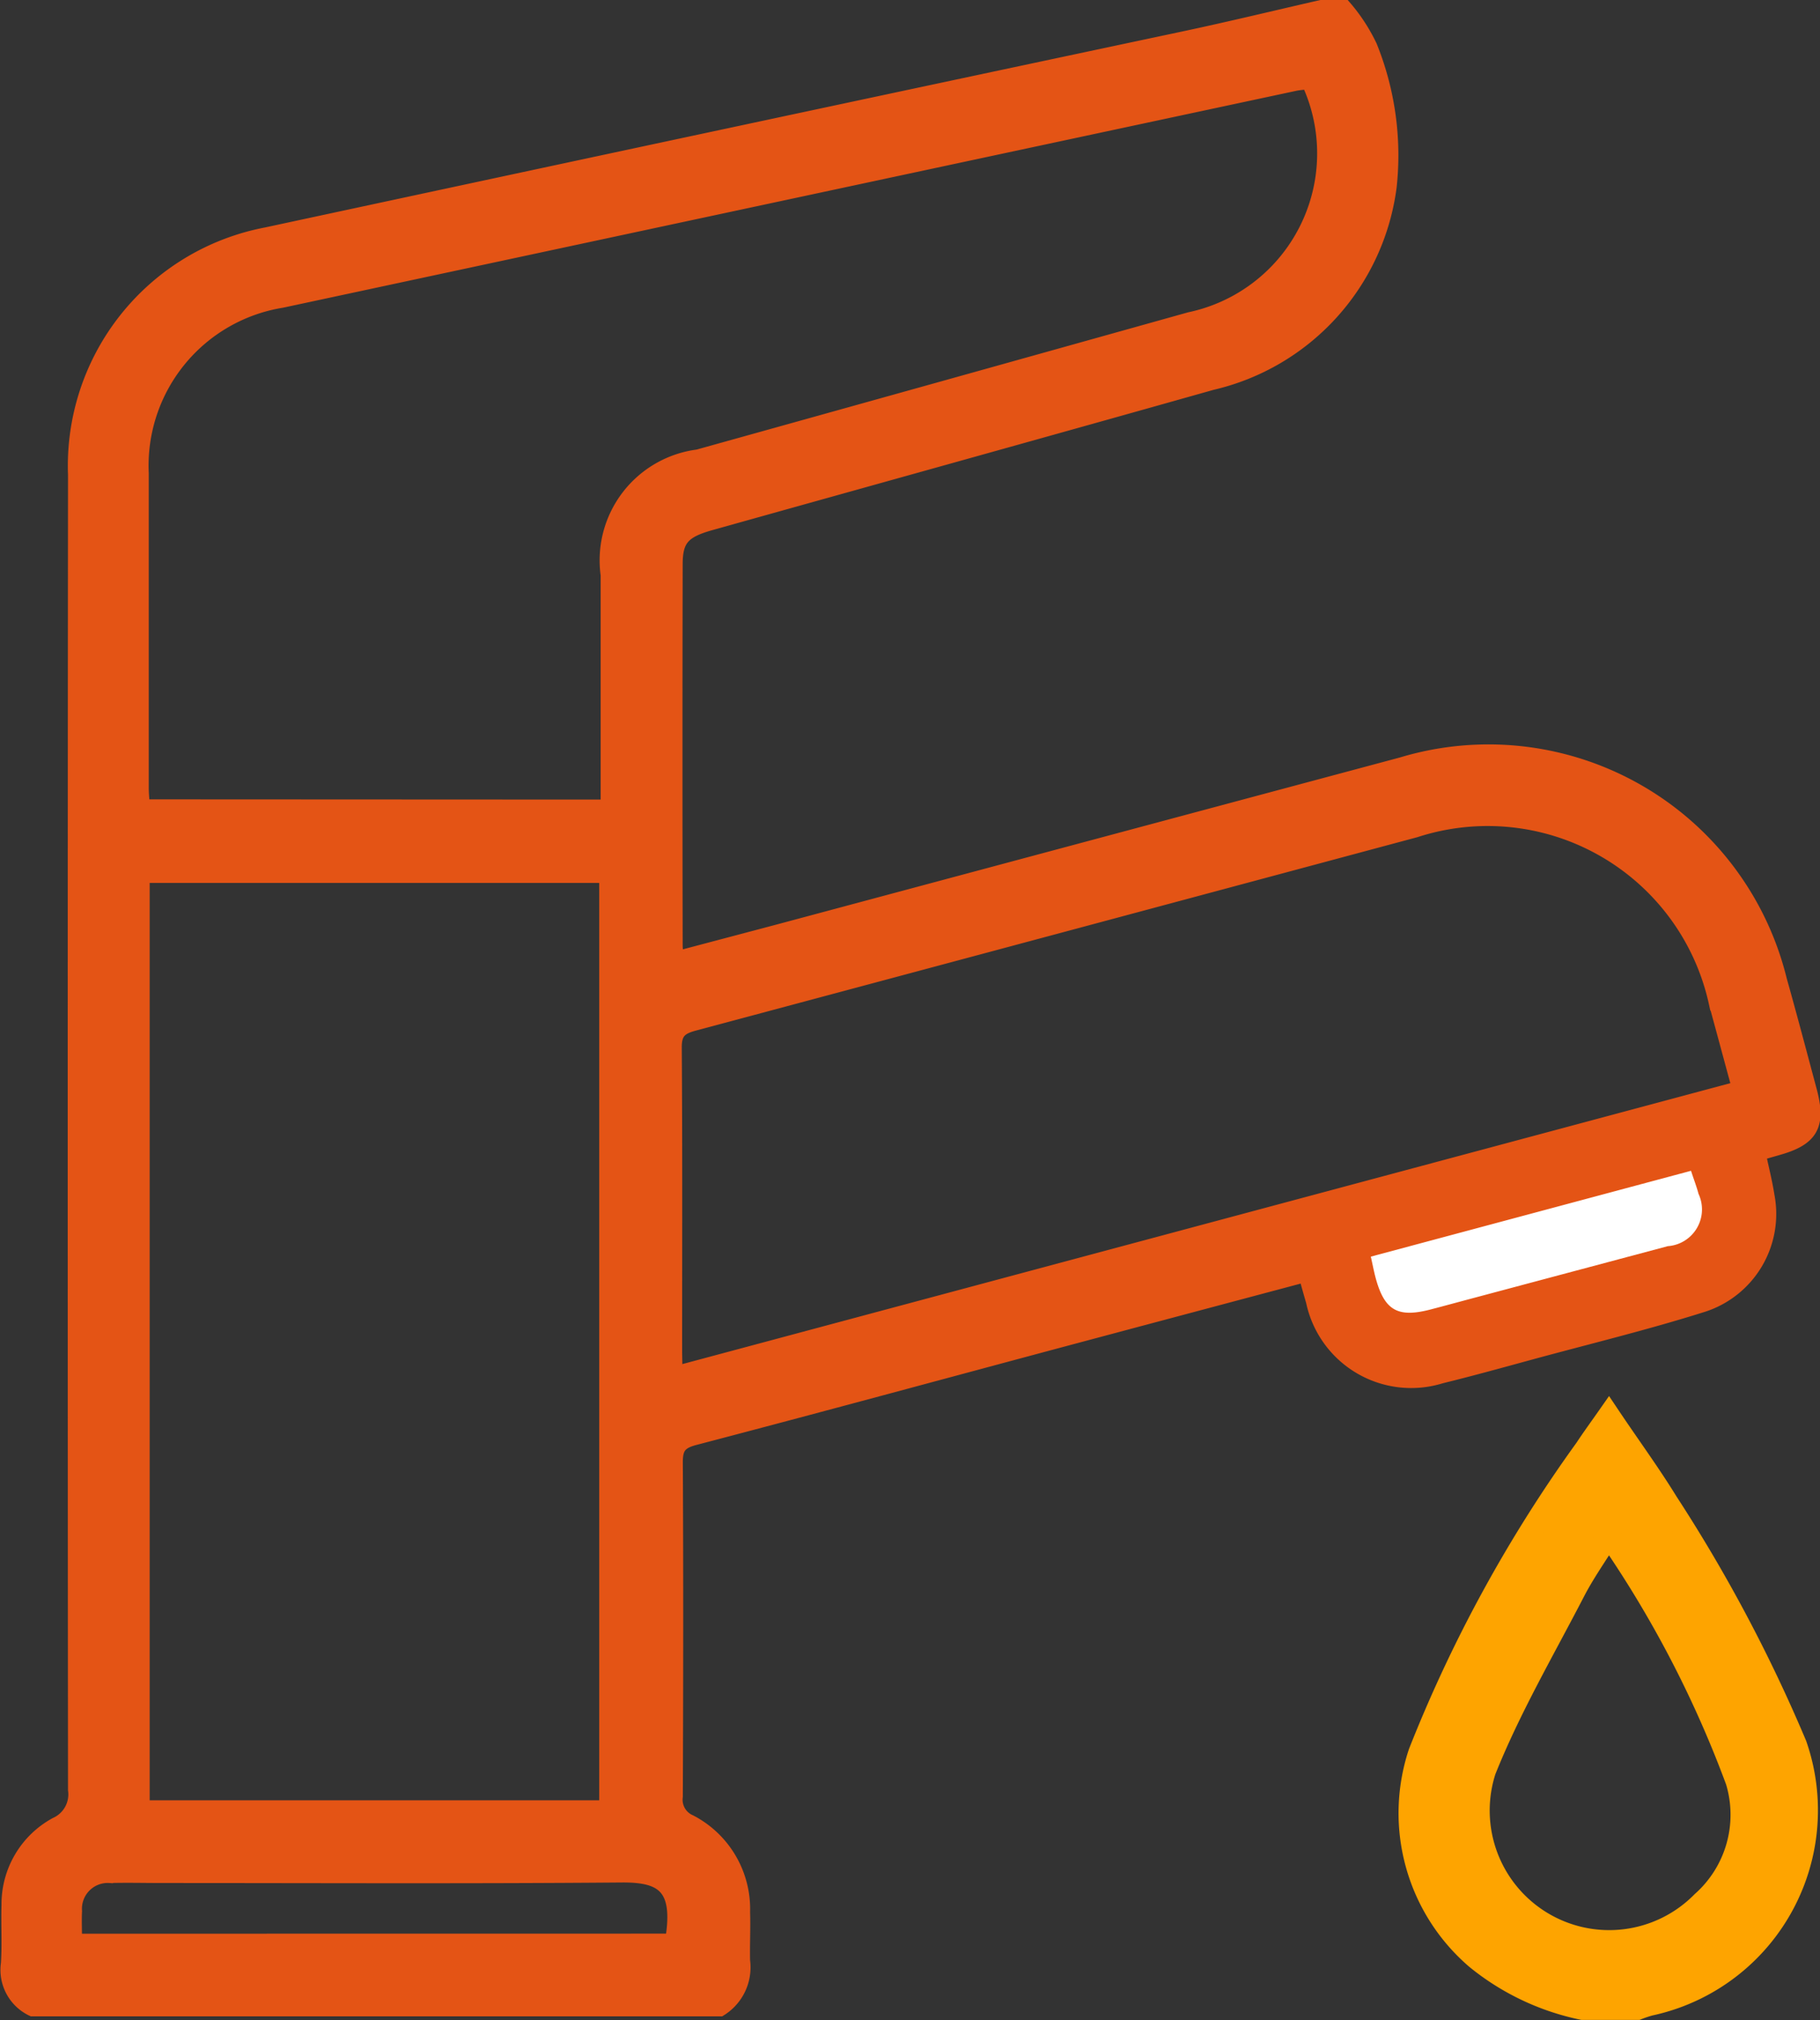 <svg xmlns="http://www.w3.org/2000/svg" width="24.186" height="26.827" viewBox="0 0 24.186 26.827">
  <rect x="0" y="0" width="24.186" height="26.827" fill="#333333" stroke="none"/>
  <g id="water" transform="translate(-786.5 -347.9)">
    <path id="Path_2825" data-name="Path 2825" d="M804.364,348a2.318,2.318,0,0,1,.338.518,3.857,3.857,0,0,1,.259,1.856,3.078,3.078,0,0,1-2.357,2.606c-2.227.628-4.456,1.246-6.685,1.87-.344.1-.446.212-.447.539q-.005,2.542,0,5.086a1.41,1.41,0,0,0,.021.158l1.331-.352q4.154-1.113,8.307-2.225a3.981,3.981,0,0,1,5.016,2.863c.138.49.268.983.4,1.476.118.448.019.622-.421.747l-.262.075c.042.2.088.378.117.563a1.265,1.265,0,0,1-.862,1.449c-.749.236-1.513.421-2.271.627-.4.109-.8.22-1.2.318a1.327,1.327,0,0,1-1.693-.992c-.033-.114-.066-.228-.1-.357-1.063.283-2.1.559-3.145.838-1.66.444-3.318.895-4.98,1.33-.2.052-.257.129-.256.329.008,1.479.006,2.958,0,4.436a.324.324,0,0,0,.194.342,1.3,1.3,0,0,1,.7,1.193c.007.216-.005.433,0,.648a.649.649,0,0,1-.3.638h-9.136a.573.573,0,0,1-.32-.6c.017-.258,0-.519.008-.778a1.2,1.2,0,0,1,.627-1.067.442.442,0,0,0,.257-.463q-.008-8.731,0-17.463a3.123,3.123,0,0,1,2.537-3.189q6.105-1.312,12.214-2.608c.606-.129,1.208-.275,1.811-.413C804.157,348,804.261,348,804.364,348Zm-15.975,11.526v12.383h6.174V359.526Zm6.193-.907v-.308q0-1.388,0-2.776a1.384,1.384,0,0,1,1.195-1.566q3.268-.91,6.536-1.824a2.256,2.256,0,0,0,1.581-3.157,1.374,1.374,0,0,0-.173.017q-6.739,1.44-13.477,2.883a2.224,2.224,0,0,0-1.867,2.3q0,2.089,0,4.177c0,.082.009.164.015.251Zm.888,7.527,14.147-3.79c-.109-.4-.208-.769-.308-1.134a3.111,3.111,0,0,0-4-2.3q-4.792,1.286-9.585,2.568c-.188.05-.265.114-.264.323.01,1.35.005,2.7.005,4.048Zm-.033,7.534c.128-.742-.146-.883-.676-.879-2.032.017-4.065.007-6.1.007-.233,0-.467-.006-.7,0a.443.443,0,0,0-.471.473c-.006.127,0,.255,0,.4Zm9.284-9.091c.022.1.037.183.059.264.117.449.291.553.734.438.2-.052.4-.107.6-.16q1.276-.34,2.552-.682a.488.488,0,0,0,.409-.693c-.024-.1-.061-.192-.1-.307Z" transform="translate(0 0)" fill="#e45415" stroke="#e45415" stroke-width="0.2"/>
    <path id="Path_2826" data-name="Path 2826" d="M1058.112,626.169a3.285,3.285,0,0,1-1.408-.669,2.537,2.537,0,0,1-.758-2.728,18.487,18.487,0,0,1,2.209-4.034c.09-.137.187-.269.306-.439.268.4.535.763.772,1.148a20.438,20.438,0,0,1,1.71,3.22,2.638,2.638,0,0,1-1.938,3.447,1.643,1.643,0,0,0-.165.055Zm.347-6.293c-.167.269-.332.5-.462.752-.408.788-.859,1.559-1.186,2.379a1.738,1.738,0,0,0,2.894,1.75,1.554,1.554,0,0,0,.457-1.611A14.642,14.642,0,0,0,1058.459,619.877Z" transform="translate(-250.581 -251.593)" fill="#fea400" stroke="#fea400" stroke-width="0.3"/>
    <path id="Path_2827" data-name="Path 2827" d="M1049.8,572.893c-.2.053-.4.108-.6.16-.442.115-.617.01-.734-.438-.021-.082-.037-.165-.059-.264l4.255-1.14c.037.115.074.209.1.307a.489.489,0,0,1-.409.694" transform="translate(-243.69 -207.762)" fill="#fff"/>
  </g>
</svg>
